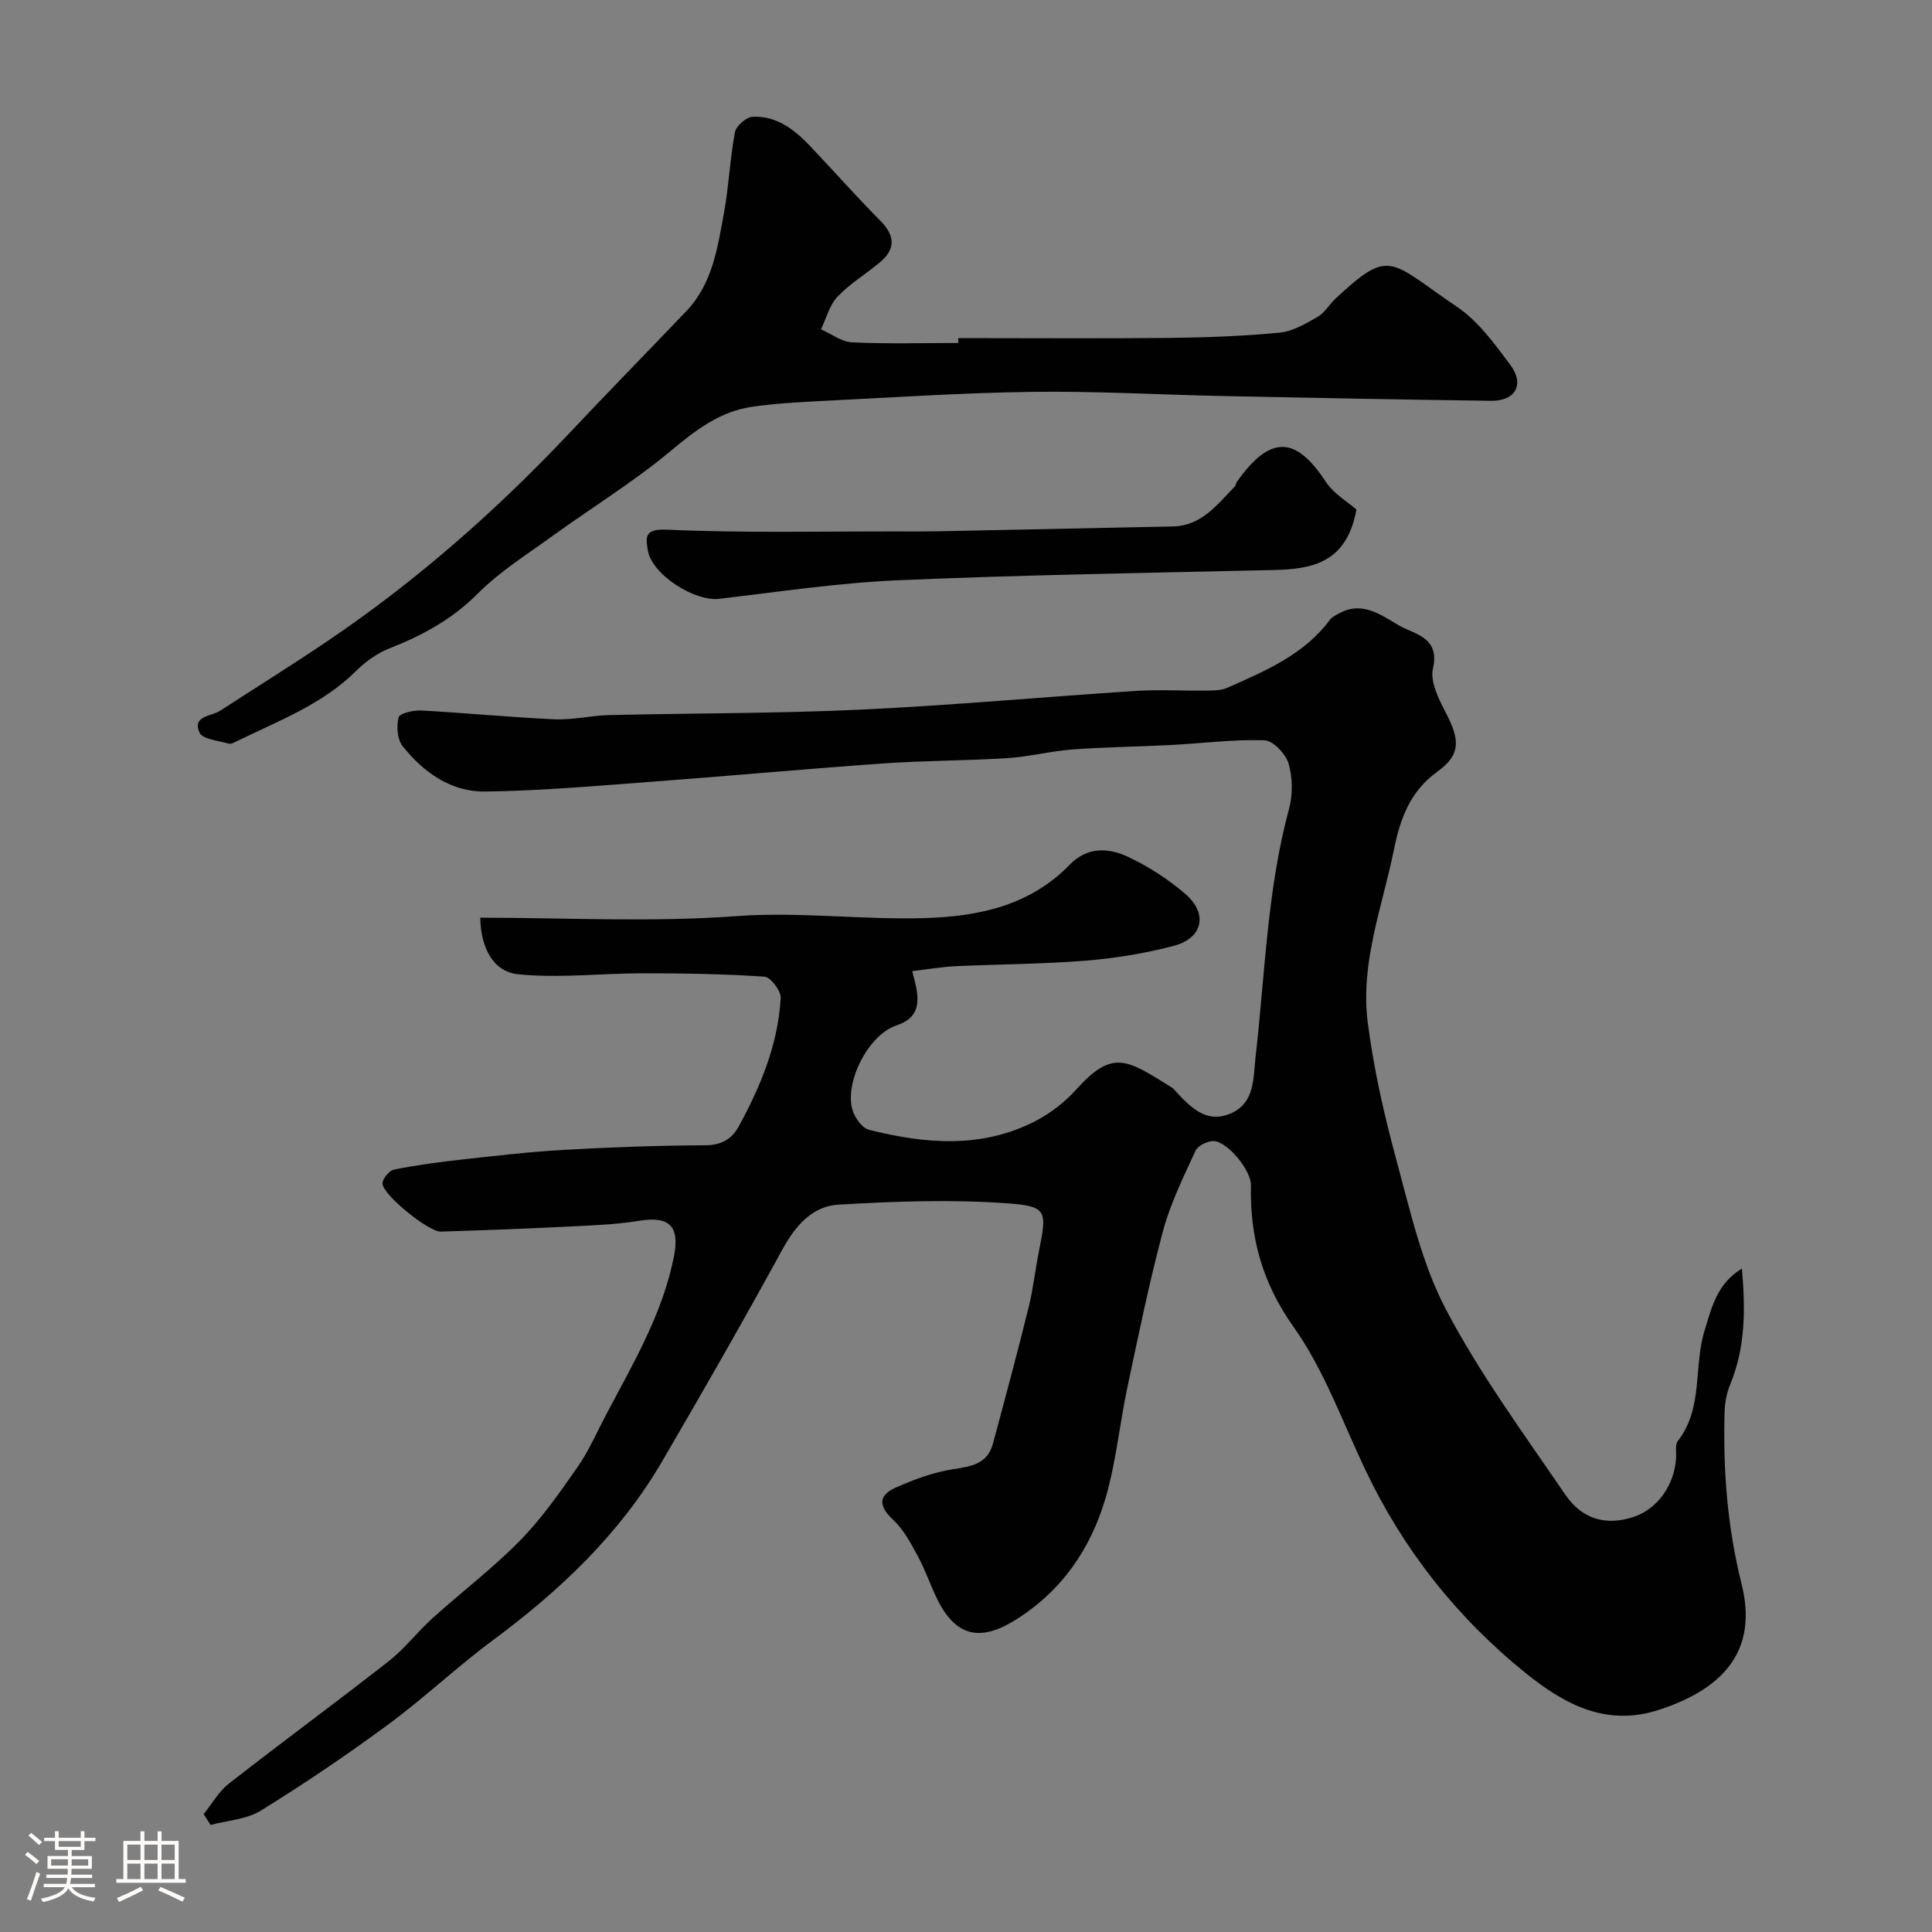 <svg enable-background="new 0 0 400 400" viewBox="0 0 400 400" xmlns="http://www.w3.org/2000/svg"><rect x="0" y="0" width="400" height="400" fill="#808080" stroke="none"/><path d="m5.17 384 .55-.58c.85.61 1.65 1.24 2.4 1.87l-.59.64c-.83-.73-1.62-1.38-2.36-1.93m1.22 9.53-.82-.34c.71-1.76 1.37-3.64 1.98-5.63.24.13.5.25.76.36-.6 1.67-1.24 3.54-1.92 5.61m-.5-13.5.57-.54c.56.44 1.31 1.06 2.26 1.87l-.64.64c-.68-.66-1.41-1.32-2.19-1.97m3.25.46h2.24v-1.36h.77v1.36h4.57v-1.36h.76v1.36h2.28v.69h-2.28v1.84h-2.64v1.26h4.18v2.64h-4.21c0 .45-.02.86-.05 1.21h4.32v.69h-4.38c-.04.34-.1.75-.19 1.22h5.15v.69h-4.82c.87 1.19 2.51 1.92 4.93 2.19-.17.31-.3.57-.37.76-2.77-.49-4.52-1.41-5.26-2.76-.56 1.26-2.3 2.23-5.24 2.9-.12-.24-.26-.48-.43-.72 2.73-.55 4.38-1.34 4.96-2.38h-4.38v-.69h4.65c.1-.38.17-.79.21-1.22h-4.32v-.69h4.4c.03-.34.05-.75.05-1.21h-4.2v-2.64h4.23v-1.26h-2.69v-1.84h-2.24zm1.46 4.46v1.29h3.45c.01-.4.02-.57.01-.53v-.32-.45h-3.46zm1.55-2.59h4.57v-1.19h-4.57zm6.11 2.59h-3.42v.77c-.01.19-.01.37-.02.53h3.44v-1.29z" fill="#fcfbfa"/><path d="m32.63 379.16h.82v1.98h3.54v7.89h1.46v.78h-14.37v-.78h1.46v-7.89h3.54v-1.98h.82v1.98h2.73zm-3.49 11.48.5.73c-1.61.82-3.28 1.63-5 2.41-.13-.27-.28-.55-.44-.82 1.75-.72 3.4-1.49 4.94-2.32m-2.78-5.55h2.73v-3.18h-2.73zm0 3.95h2.73v-3.2h-2.73zm3.54-3.95h2.73v-3.18h-2.73zm0 3.95h2.73v-3.2h-2.73zm7.89 4.68c-1.84-.92-3.51-1.7-5.02-2.32l.45-.73c1.89.8 3.57 1.55 5.04 2.23zm-1.62-11.81h-2.73v3.18h2.73zm-2.73 7.13h2.73v-3.2h-2.73z" fill="#fcfbfa"/><g fill="#010102"><path d="m99.43 190c17.63 0 35.35.98 52.91-.32 13.16-.97 26.1.79 39.15.4 11.33-.35 21.77-2.62 29.99-11.06 3.7-3.8 8.1-3.5 12.15-1.58 4.23 2 8.31 4.64 11.84 7.7 4.69 4.07 3.54 9.13-2.49 10.7-5.96 1.56-12.15 2.57-18.3 3.06-8.9.72-17.86.72-26.79 1.14-2.9.14-5.77.64-9.02 1.02.36 1.45.62 2.35.8 3.26.71 3.74.3 6.54-4.14 8.02-5.75 1.91-10.69 11.71-9.05 17.41.47 1.62 1.97 3.79 3.4 4.15 11.63 2.94 23.33 3.95 34.47-1.78 3.14-1.62 6.13-3.95 8.5-6.58 7.55-8.4 10.49-6.17 19.86-.32.14.09.25.22.36.34 3.2 3.46 6.56 7.26 11.84 4.92 4.99-2.22 4.55-7.48 5.06-11.86 1.96-17.08 2.37-34.36 6.9-51.12.8-2.95.77-6.49-.08-9.4-.59-2.01-3.21-4.77-5.01-4.83-6.4-.22-12.83.64-19.25.97-6.8.36-13.62.42-20.4.92-4.55.34-9.04 1.51-13.58 1.8-8.58.55-17.21.5-25.79 1.11-16.41 1.16-32.8 2.67-49.21 3.89-11.02.82-22.05 1.78-33.09 1.92-7.08.09-12.77-3.96-17.09-9.38-1.12-1.41-1.31-4.13-.84-5.98.21-.84 3.08-1.51 4.69-1.42 9.21.5 18.4 1.41 27.61 1.82 3.74.17 7.52-.78 11.3-.87 17.43-.41 34.88-.32 52.29-1.14 18.92-.89 37.81-2.64 56.72-3.86 4.84-.31 9.72-.01 14.59-.07 1.46-.02 3.06 0 4.35-.57 7.86-3.5 15.86-6.82 21.26-14.08.46-.62 1.28-1 1.99-1.38 4.77-2.59 8.68.43 12.29 2.53 3.2 1.86 8.55 2.38 7.06 8.93-.62 2.71 1.18 6.3 2.63 9.09 2.98 5.73 3.16 8.73-1.73 12.27-5.68 4.1-7.69 9.78-8.97 16.09-2.4 11.84-7 23.48-5.44 35.76 1.23 9.66 3.41 19.25 5.97 28.66 2.84 10.48 5.26 21.41 10.26 30.89 7.04 13.37 16.1 25.7 24.64 38.23 3.62 5.31 8.61 6.5 14.22 4.65 4.91-1.63 8.47-6.63 8.76-12.3.06-1.16-.24-2.64.36-3.41 5.33-6.85 3.2-15.46 5.57-22.99 1.47-4.67 2.44-9.47 7.69-12.71.76 8.53.72 16.35-2.41 23.97-.73 1.76-1.12 3.78-1.17 5.69-.34 12.03.55 23.77 3.52 35.67 3.36 13.46-3.36 21.56-17.13 26.04-10.83 3.52-19.43-1.06-27.52-7.57-14.3-11.53-25.38-25.57-33.27-42.17-4.75-9.98-8.54-20.69-14.86-29.58-6.52-9.17-9.03-18.58-8.81-29.31.06-3.1-4.93-9.13-7.77-9.13-1.27 0-3.22.95-3.7 2-2.49 5.42-5.18 10.86-6.72 16.58-2.86 10.67-5.08 21.52-7.37 32.33-1.62 7.63-2.35 15.5-4.52 22.96-3.1 10.61-9.16 19.39-18.84 25.38-7.24 4.47-12.28 3.23-16.02-4.4-1.43-2.92-2.47-6.05-4.02-8.9-1.45-2.68-2.95-5.53-5.13-7.56-3.07-2.85-3.05-5.06.57-6.66 3.79-1.67 7.81-3.18 11.87-3.8 3.8-.58 7.11-1.1 8.24-5.29 2.53-9.39 5.05-18.79 7.39-28.23.94-3.79 1.35-7.72 2.12-11.56 1.67-8.37 1.78-9.36-6.49-9.96-11.62-.84-23.38-.42-35.03.27-5.41.32-8.91 4.39-11.61 9.33-8.06 14.75-16.42 29.34-24.89 43.85-8.76 15-21.08 26.67-34.94 36.94-7.5 5.56-14.33 12.04-21.85 17.58-8.5 6.27-17.28 12.19-26.26 17.75-2.96 1.83-6.92 2.04-10.42 2.98-.48-.75-.95-1.5-1.43-2.25 1.72-2.13 3.11-4.67 5.21-6.31 10.95-8.55 22.16-16.78 33.1-25.35 3.31-2.59 5.92-6.06 9.06-8.89 5.99-5.41 12.47-10.32 18.11-16.07 4.48-4.56 8.21-9.92 11.9-15.19 2.31-3.3 3.93-7.07 5.82-10.66 5.6-10.65 11.82-21.01 14.18-33.09 1.2-6.14-.95-8.3-7.23-7.28-5.02.82-10.17.97-15.27 1.23-8.59.43-17.2.74-25.8 1.01-2.48.08-12.04-7.63-12.05-9.96-.01-.99 1.38-2.68 2.38-2.88 4.63-.93 9.34-1.56 14.04-2.08 7.01-.78 14.04-1.6 21.08-2 9.75-.55 19.53-.91 29.3-.95 3.31-.01 5.49-1.27 6.9-3.83 4.57-8.33 8.19-17.07 8.73-26.67.08-1.47-2.08-4.32-3.35-4.41-8.36-.57-16.77-.7-25.16-.7-8.63 0-17.33 1.06-25.86.2-5.21-.55-7.72-5.54-7.83-11.71z"/><path d="m198.39 70c14.59 0 29.19.11 43.78-.04 7.6-.08 15.22-.37 22.78-1.09 2.7-.26 5.37-1.86 7.82-3.25 1.46-.83 2.4-2.53 3.67-3.73 11.45-10.7 11.13-7.9 25.23 1.64 4.38 2.96 7.76 7.65 11.01 11.99 3.04 4.06 1.09 7.52-3.95 7.46-18.42-.24-36.85-.6-55.27-.98-13.26-.27-26.52-1.05-39.78-.87-14.7.2-29.39 1.19-44.08 1.92-4.6.23-9.22.51-13.78 1.15-6.72.94-11.76 4.82-16.92 9.13-7.71 6.44-16.36 11.74-24.53 17.65-5.29 3.83-10.93 7.37-15.49 11.95-5.29 5.31-11.42 8.61-18.2 11.29-2.52.99-4.94 2.69-6.87 4.61-7 6.98-16.04 10.36-24.64 14.56-.58.28-1.31.72-1.82.57-2.13-.62-5.45-.9-6.06-2.3-1.53-3.49 2.46-3.32 4.32-4.53 7.35-4.77 14.78-9.4 22.04-14.3 18.38-12.4 34.94-26.95 50.15-43.07 8.01-8.5 16.18-16.85 24.25-25.29 5.51-5.76 6.54-13.3 7.88-20.63.99-5.44 1.2-11.03 2.23-16.46.25-1.3 2.32-3.13 3.64-3.2 5.13-.26 8.86 2.81 12.18 6.33 4.77 5.05 9.39 10.25 14.28 15.19 3.07 3.1 3.21 5.87-.12 8.64-2.89 2.41-6.19 4.39-8.75 7.09-1.66 1.75-2.31 4.47-3.41 6.75 2.14.94 4.25 2.6 6.44 2.7 7.31.34 14.65.13 21.98.13-.01-.34-.01-.68-.01-1.01z"/><path d="m280.84 105.49c-2.04 11.12-9.22 12.35-17.26 12.53-25.84.59-51.69 1-77.51 2.11-12.4.53-24.76 2.39-37.11 3.85-5.16.61-14.04-5.01-14.85-10.11-.42-2.62-.71-4.42 3.92-4.21 15.82.72 31.69.34 47.54.37 3 .01 5.99.02 8.99-.04 16.08-.32 32.16-.67 48.24-.99 6-.12 9.21-4.56 12.87-8.29.21-.21.2-.64.38-.9 7.11-10.11 12.39-9.26 18.41-.11 1.68 2.55 4.63 4.26 6.38 5.79z"/></g></svg>